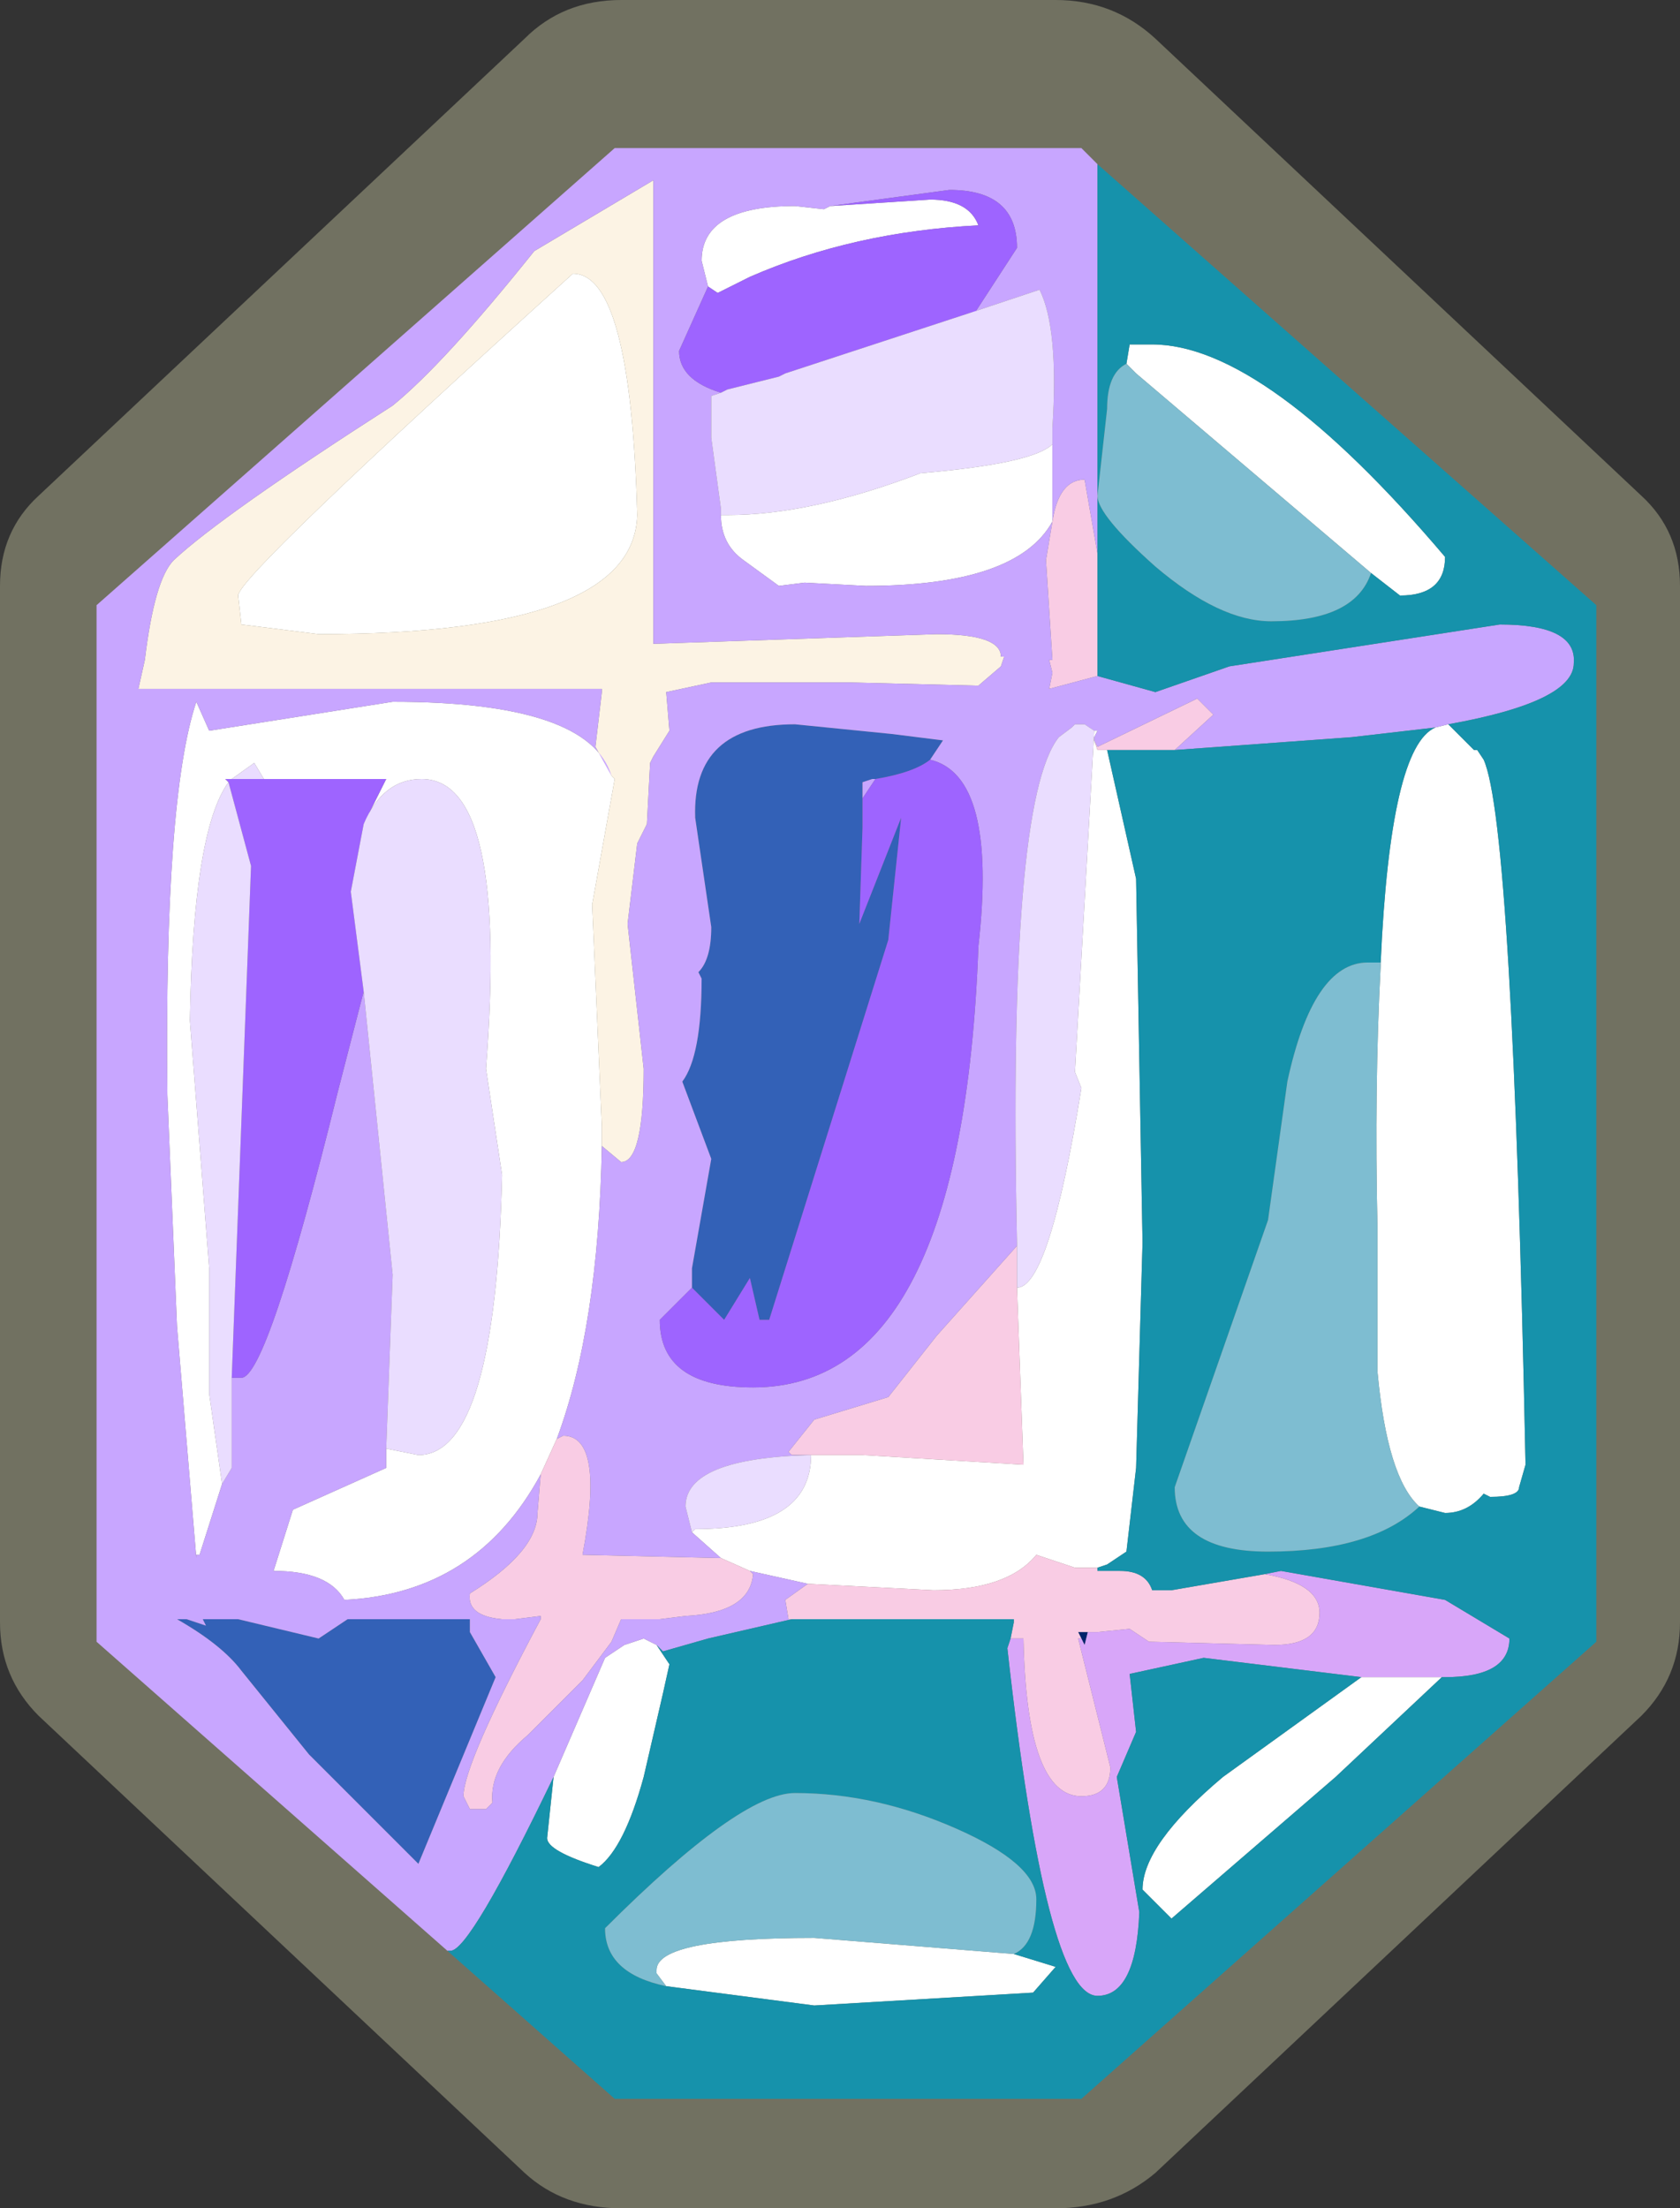 <?xml version="1.0" encoding="UTF-8" standalone="no"?>
<svg xmlns:xlink="http://www.w3.org/1999/xlink" height="34.3px" width="26.1px" xmlns="http://www.w3.org/2000/svg">
  <rect width="100%" height="100%" fill="#333333" stroke="none"/>
  <g transform="matrix(1.0, 0.0, 0.0, 1.0, 13.05, 32.3)">
    <path d="M3.35 -32.3 Q4.25 -32.3 4.9 -31.7 L12.45 -24.6 Q13.05 -24.05 13.05 -23.2 L13.05 -7.1 Q13.05 -6.25 12.45 -5.65 L4.9 1.45 Q4.25 2.0 3.35 2.0 L-3.4 2.0 Q-4.3 2.0 -4.9 1.45 L-12.45 -5.65 Q-13.05 -6.25 -13.05 -7.1 L-13.05 -23.2 Q-13.05 -24.05 -12.45 -24.6 L-4.9 -31.7 Q-4.3 -32.3 -3.4 -32.3 L3.35 -32.3" fill="#ffffcc" fill-opacity="0.302" fill-rule="evenodd" stroke="none"/>
    <path d="M9.45 -21.05 L9.85 -20.65 9.9 -20.65 10.0 -20.5 Q10.45 -19.5 10.65 -9.55 L10.55 -9.2 Q10.55 -9.05 10.1 -9.05 L10.0 -9.1 Q9.75 -8.8 9.4 -8.8 L9.0 -8.9 Q8.5 -9.35 8.35 -11.0 L8.35 -13.25 Q8.3 -15.4 8.4 -17.3 L8.4 -17.35 Q8.55 -20.7 9.25 -21.0 L9.45 -21.05 M4.15 -20.65 L4.6 -18.65 4.7 -13.0 4.6 -9.5 4.45 -8.2 4.15 -8.0 4.0 -7.95 3.75 -7.95 3.65 -7.95 3.05 -8.15 Q2.6 -7.6 1.45 -7.6 L-0.5 -7.7 -1.4 -7.9 -1.85 -8.1 -2.3 -8.5 -2.25 -8.55 Q-0.45 -8.55 -0.45 -9.7 L-0.1 -9.7 0.15 -9.7 0.35 -9.7 2.85 -9.55 2.75 -12.3 Q3.25 -12.3 3.75 -15.4 L3.65 -15.65 3.95 -20.95 4.0 -20.95 3.95 -20.85 3.95 -20.8 4.0 -20.65 4.15 -20.65 M9.35 -6.25 L7.7 -4.7 5.15 -2.5 4.7 -2.95 Q4.7 -3.65 5.95 -4.7 L8.1 -6.25 9.35 -6.25 M-2.85 -6.75 L-2.65 -6.45 -2.75 -6.0 -3.05 -4.7 Q-3.35 -3.6 -3.75 -3.3 -4.55 -3.55 -4.55 -3.75 L-4.45 -4.7 -3.65 -6.55 -3.35 -6.75 -3.05 -6.85 -2.85 -6.75 M4.45 -26.65 L4.5 -26.95 4.6 -26.95 4.85 -26.95 Q6.6 -26.95 9.4 -23.65 9.4 -23.05 8.7 -23.05 L8.25 -23.4 4.6 -26.5 4.45 -26.65 M-0.15 -29.1 L1.4 -29.2 Q2.0 -29.2 2.15 -28.8 0.2 -28.7 -1.4 -28.0 L-1.9 -27.75 -2.05 -27.85 -2.15 -28.25 Q-2.15 -29.1 -0.7 -29.1 L-0.25 -29.05 -0.15 -29.1 M3.3 -25.4 L3.3 -24.2 Q2.75 -23.2 0.4 -23.2 L-0.55 -23.25 -0.95 -23.2 -1.5 -23.6 Q-1.85 -23.85 -1.85 -24.3 L-1.75 -24.3 Q-0.45 -24.3 1.25 -24.95 3.0 -25.1 3.3 -25.4 M-3.7 -14.5 Q-3.75 -11.7 -4.4 -9.95 L-4.65 -9.4 Q-5.65 -7.55 -7.7 -7.45 -7.95 -7.9 -8.8 -7.9 L-8.5 -8.85 -7.05 -9.5 -7.05 -9.8 -6.55 -9.7 Q-5.35 -9.7 -5.25 -14.05 L-5.5 -15.7 Q-5.15 -20.2 -6.5 -20.2 -7.1 -20.2 -7.4 -19.5 L-7.05 -20.2 -8.95 -20.2 -9.1 -20.45 -9.45 -20.2 -9.35 -20.2 -9.55 -20.2 -9.5 -20.15 Q-10.05 -19.4 -10.1 -16.45 L-9.8 -12.6 -9.8 -10.65 -9.6 -9.25 -9.95 -8.15 -10.0 -8.15 -10.0 -8.1 -10.3 -11.7 -10.45 -15.3 Q-10.5 -19.9 -10.0 -21.4 L-9.8 -20.95 -6.95 -21.4 Q-3.9 -21.4 -3.55 -20.25 L-3.5 -20.2 -3.85 -18.25 -3.7 -14.8 -3.7 -14.5 M-2.7 -1.45 L-2.85 -1.65 -2.85 -1.7 Q-2.85 -2.2 -0.4 -2.2 L2.7 -1.95 3.35 -1.75 3.0 -1.35 -0.4 -1.15 -2.7 -1.45 M-4.15 -28.05 Q-3.25 -28.05 -3.15 -24.3 -3.2 -22.45 -8.1 -22.45 L-9.3 -22.6 -9.35 -23.05 Q-9.35 -23.35 -4.15 -28.05" fill="#ffffff" fill-rule="evenodd" stroke="none"/>
    <path d="M3.85 -6.95 L3.8 -6.75 3.75 -6.85 3.7 -6.95 3.85 -6.95" fill="#00236c" fill-rule="evenodd" stroke="none"/>
    <path d="M4.0 -23.7 L4.0 -21.8 3.25 -21.6 3.3 -21.85 3.25 -22.05 3.1 -22.05 3.3 -22.05 3.2 -23.6 3.3 -24.2 Q3.4 -24.85 3.8 -24.85 L4.0 -23.7 M5.2 -20.65 L4.15 -20.65 4.0 -20.65 3.95 -20.8 4.0 -20.7 5.55 -21.45 5.8 -21.2 5.2 -20.65 M4.0 -7.95 L4.0 -7.9 4.35 -7.9 Q4.75 -7.9 4.85 -7.6 L5.15 -7.6 6.6 -7.85 Q7.45 -7.7 7.45 -7.25 7.45 -6.75 6.75 -6.75 L4.8 -6.8 4.5 -7.0 4.0 -6.95 3.85 -6.95 3.7 -6.95 3.75 -6.85 3.7 -6.85 4.2 -4.85 Q4.2 -4.4 3.75 -4.4 2.9 -4.4 2.85 -6.85 L2.65 -6.85 2.7 -7.1 2.7 -7.15 -0.75 -7.15 -0.8 -7.15 -0.85 -7.45 -0.5 -7.7 1.45 -7.6 Q2.6 -7.6 3.05 -8.15 L3.65 -7.95 3.75 -7.95 4.0 -7.95 M-4.4 -9.95 L-4.3 -10.0 Q-3.65 -10.0 -4.0 -8.15 L-1.85 -8.1 -1.4 -7.9 -1.35 -7.85 Q-1.4 -7.25 -2.4 -7.2 L-2.8 -7.15 -3.4 -7.15 -3.55 -6.8 -4.0 -6.2 -4.85 -5.35 Q-5.45 -4.85 -5.4 -4.3 L-5.5 -4.2 -5.75 -4.2 -5.85 -4.4 Q-5.85 -4.9 -4.65 -7.15 L-4.65 -7.2 -5.05 -7.15 -5.25 -7.15 Q-5.8 -7.2 -5.75 -7.55 -4.7 -8.2 -4.7 -8.8 L-4.65 -9.4 -4.4 -9.95 M-0.45 -9.7 L-0.75 -9.7 -0.8 -9.75 -0.4 -10.25 0.75 -10.6 1.5 -11.55 2.75 -12.95 2.75 -12.3 2.85 -9.55 0.35 -9.7 0.15 -9.7 -0.1 -9.7 -0.45 -9.7" fill="#f9cce4" fill-rule="evenodd" stroke="none"/>
    <path d="M6.6 -7.85 L6.85 -7.9 9.4 -7.45 10.4 -6.85 Q10.4 -6.25 9.4 -6.25 L9.35 -6.25 8.1 -6.25 5.65 -6.55 4.5 -6.3 4.6 -5.4 4.3 -4.7 4.65 -2.6 Q4.6 -1.3 4.0 -1.3 3.2 -1.3 2.6 -6.7 L2.65 -6.85 2.85 -6.85 Q2.9 -4.4 3.75 -4.4 4.2 -4.4 4.2 -4.85 L3.7 -6.85 3.75 -6.85 3.8 -6.75 3.85 -6.95 4.0 -6.95 4.5 -7.0 4.8 -6.8 6.75 -6.75 Q7.45 -6.75 7.45 -7.25 7.45 -7.7 6.6 -7.85" fill="#d8a6f9" fill-rule="evenodd" stroke="none"/>
    <path d="M-2.3 -12.3 L-2.3 -12.6 -2.0 -14.3 -2.45 -15.5 Q-2.15 -15.9 -2.15 -17.1 L-2.2 -17.2 Q-2.0 -17.4 -2.0 -17.9 L-2.25 -19.6 Q-2.3 -21.05 -0.7 -21.05 L0.8 -20.9 1.6 -20.8 1.4 -20.5 Q1.15 -20.3 0.55 -20.2 L0.5 -20.2 0.35 -20.15 0.35 -19.45 0.3 -17.95 0.95 -19.6 0.75 -17.7 -1.1 -11.8 -1.25 -11.8 -1.4 -12.45 -1.8 -11.8 -2.3 -12.3 M-5.75 -7.15 L-5.75 -6.95 -5.35 -6.25 -6.55 -3.35 -8.25 -5.05 -9.3 -6.35 Q-9.6 -6.75 -10.3 -7.15 L-10.15 -7.15 -9.85 -7.05 -9.9 -7.15 -9.35 -7.15 -8.1 -6.85 -7.65 -7.15 -5.75 -7.15" fill="#3361b7" fill-rule="evenodd" stroke="none"/>
    <path d="M-3.55 -20.25 L-3.8 -20.7 -3.7 -21.55 -3.7 -21.6 -10.9 -21.6 -10.8 -22.05 Q-10.65 -23.3 -10.35 -23.6 -9.6 -24.3 -6.95 -26.0 -6.15 -26.65 -4.75 -28.4 L-2.9 -29.5 -2.9 -22.3 1.5 -22.45 Q2.5 -22.45 2.5 -22.1 L2.55 -22.1 2.5 -21.95 2.15 -21.65 0.15 -21.7 -0.55 -21.7 -2.0 -21.7 -2.7 -21.55 -2.65 -20.95 -2.9 -20.55 -2.95 -20.45 -3.0 -19.5 -3.15 -19.2 -3.3 -17.95 -3.05 -15.7 Q-3.05 -14.25 -3.4 -14.25 L-3.7 -14.5 -3.7 -14.8 -3.85 -18.25 -3.5 -20.2 -3.55 -20.25 M-4.15 -28.05 Q-9.35 -23.35 -9.35 -23.05 L-9.3 -22.6 -8.1 -22.45 Q-3.2 -22.45 -3.15 -24.3 -3.25 -28.05 -4.15 -28.05" fill="#fcf3e4" fill-rule="evenodd" stroke="none"/>
    <path d="M4.0 -24.6 L4.0 -23.7 3.8 -24.85 Q3.4 -24.85 3.3 -24.2 L3.3 -25.4 3.3 -25.65 Q3.4 -27.2 3.1 -27.8 L2.05 -27.45 2.1 -27.45 2.75 -28.45 Q2.75 -29.35 1.7 -29.35 L-0.15 -29.1 -0.25 -29.05 -0.7 -29.1 Q-2.15 -29.1 -2.15 -28.25 L-2.05 -27.85 -2.5 -26.85 Q-2.5 -26.4 -1.85 -26.2 L-2.0 -26.15 -2.0 -25.5 -1.85 -24.4 -1.85 -24.3 Q-1.85 -23.85 -1.5 -23.6 L-0.95 -23.2 -0.55 -23.25 0.4 -23.2 Q2.75 -23.2 3.3 -24.2 L3.2 -23.6 3.3 -22.05 3.1 -22.05 3.25 -22.05 3.3 -21.85 3.25 -21.6 4.0 -21.8 4.9 -21.55 6.05 -21.95 10.25 -22.6 Q11.45 -22.6 11.4 -22.0 11.4 -21.4 9.45 -21.05 L9.25 -21.0 7.95 -20.85 5.2 -20.65 5.8 -21.2 5.55 -21.45 4.0 -20.7 3.95 -20.8 3.95 -20.85 4.0 -20.95 3.95 -20.95 3.8 -21.05 3.65 -21.05 3.6 -21.0 3.4 -20.85 Q2.6 -19.85 2.75 -13.0 L2.75 -12.95 1.5 -11.55 0.75 -10.6 -0.4 -10.25 -0.8 -9.75 -0.75 -9.7 -0.45 -9.7 Q-2.4 -9.65 -2.4 -8.9 L-2.3 -8.5 -1.85 -8.1 -4.0 -8.15 Q-3.65 -10.0 -4.3 -10.0 L-4.4 -9.95 Q-3.75 -11.7 -3.7 -14.5 L-3.4 -14.25 Q-3.05 -14.25 -3.05 -15.7 L-3.3 -17.95 -3.15 -19.2 -3.0 -19.5 -2.95 -20.45 -2.9 -20.55 -2.65 -20.95 -2.7 -21.55 -2.0 -21.7 -0.55 -21.7 0.15 -21.7 2.15 -21.65 2.5 -21.95 2.55 -22.1 2.5 -22.1 Q2.5 -22.45 1.5 -22.45 L-2.9 -22.3 -2.9 -29.5 -4.75 -28.4 Q-6.15 -26.65 -6.95 -26.0 -9.6 -24.3 -10.35 -23.6 -10.65 -23.3 -10.8 -22.05 L-10.9 -21.6 -3.7 -21.6 -3.7 -21.55 -3.8 -20.7 -3.55 -20.25 Q-3.9 -21.4 -6.95 -21.4 L-9.8 -20.95 -10.0 -21.4 Q-10.5 -19.9 -10.45 -15.3 L-10.3 -11.7 -10.0 -8.1 -10.0 -8.15 -9.95 -8.15 -9.6 -9.25 -9.45 -9.5 -9.45 -10.9 -9.3 -10.9 Q-8.9 -10.9 -7.8 -15.35 L-7.4 -16.9 -6.95 -12.5 -7.05 -9.8 -7.05 -9.5 -8.5 -8.85 -8.8 -7.9 Q-7.95 -7.9 -7.7 -7.45 -5.65 -7.55 -4.65 -9.4 L-4.7 -8.8 Q-4.7 -8.2 -5.75 -7.55 -5.8 -7.2 -5.25 -7.15 L-5.05 -7.15 -4.65 -7.2 -4.65 -7.15 Q-5.85 -4.9 -5.85 -4.4 L-5.75 -4.2 -5.5 -4.2 -5.4 -4.3 Q-5.45 -4.85 -4.85 -5.35 L-4.0 -6.2 -3.55 -6.8 -3.4 -7.15 -2.8 -7.15 -2.4 -7.2 Q-1.4 -7.25 -1.35 -7.85 L-1.4 -7.9 -0.5 -7.7 -0.85 -7.45 -0.8 -7.15 -0.75 -7.15 -2.05 -6.85 -2.75 -6.65 -2.85 -6.75 -3.05 -6.85 -3.35 -6.75 -3.65 -6.55 -4.45 -4.7 Q-5.75 -2.0 -6.05 -2.0 L-6.1 -2.0 -11.55 -6.8 -11.55 -22.9 -3.5 -30.0 3.75 -30.0 4.0 -29.75 4.0 -24.6 M1.4 -20.5 L1.6 -20.8 0.8 -20.9 -0.7 -21.05 Q-2.3 -21.05 -2.25 -19.6 L-2.0 -17.9 Q-2.0 -17.4 -2.2 -17.2 L-2.15 -17.1 Q-2.15 -15.9 -2.45 -15.5 L-2.0 -14.3 -2.3 -12.6 -2.3 -12.3 -2.8 -11.8 Q-2.8 -10.75 -1.35 -10.75 1.9 -10.75 2.15 -17.6 2.45 -20.25 1.4 -20.5 M0.35 -19.45 L0.35 -20.15 0.5 -20.2 0.55 -20.2 0.35 -19.9 0.35 -19.45 M-5.75 -7.15 L-7.65 -7.15 -8.1 -6.85 -9.35 -7.15 -9.9 -7.15 -9.85 -7.05 -10.15 -7.15 -10.3 -7.15 Q-9.6 -6.75 -9.3 -6.35 L-8.25 -5.05 -6.55 -3.35 -5.35 -6.25 -5.75 -6.95 -5.75 -7.15" fill="#c8a6ff" fill-rule="evenodd" stroke="none"/>
    <path d="M4.0 -24.6 Q4.0 -24.3 4.9 -23.5 5.9 -22.65 6.7 -22.65 8.0 -22.65 8.25 -23.4 L8.7 -23.05 Q9.4 -23.05 9.4 -23.65 6.6 -26.95 4.85 -26.95 L4.6 -26.95 4.5 -26.95 4.45 -26.65 Q4.15 -26.5 4.15 -25.95 L4.0 -24.6 4.0 -29.75 11.75 -22.9 11.75 -6.8 3.75 0.3 -3.5 0.3 -6.1 -2.0 -6.05 -2.0 Q-5.75 -2.0 -4.45 -4.7 L-4.55 -3.75 Q-4.55 -3.55 -3.75 -3.3 -3.35 -3.6 -3.05 -4.7 L-2.75 -6.0 -2.65 -6.45 -2.85 -6.75 -2.75 -6.65 -2.05 -6.85 -0.75 -7.15 2.7 -7.15 2.7 -7.1 2.65 -6.85 2.6 -6.7 Q3.2 -1.3 4.0 -1.3 4.6 -1.3 4.65 -2.6 L4.3 -4.7 4.6 -5.4 4.5 -6.3 5.65 -6.55 8.1 -6.25 5.95 -4.7 Q4.7 -3.65 4.7 -2.95 L5.15 -2.5 7.7 -4.7 9.35 -6.25 9.4 -6.25 Q10.4 -6.25 10.4 -6.85 L9.4 -7.45 6.85 -7.9 6.6 -7.85 5.15 -7.6 4.85 -7.6 Q4.75 -7.9 4.35 -7.9 L4.0 -7.9 4.0 -7.95 4.15 -8.0 4.45 -8.2 4.6 -9.5 4.7 -13.0 4.6 -18.65 4.15 -20.65 5.2 -20.65 7.95 -20.85 9.25 -21.0 Q8.55 -20.7 8.4 -17.35 L8.2 -17.35 Q7.35 -17.35 6.95 -15.5 L6.65 -13.35 5.2 -9.2 Q5.2 -8.2 6.65 -8.2 8.25 -8.2 9.0 -8.9 L9.4 -8.8 Q9.75 -8.8 10.0 -9.1 L10.1 -9.05 Q10.55 -9.05 10.55 -9.2 L10.65 -9.55 Q10.45 -19.5 10.0 -20.5 L9.9 -20.65 9.85 -20.65 9.45 -21.05 Q11.4 -21.4 11.4 -22.0 11.45 -22.6 10.25 -22.6 L6.05 -21.95 4.9 -21.55 4.0 -21.8 4.0 -23.7 4.0 -24.6 M-2.7 -1.45 L-0.4 -1.15 3.0 -1.35 3.35 -1.75 2.7 -1.95 Q3.05 -2.1 3.05 -2.8 3.05 -3.35 1.8 -3.9 0.55 -4.45 -0.7 -4.45 -1.55 -4.45 -3.65 -2.35 -3.65 -1.65 -2.7 -1.45" fill="#1692ab" fill-rule="evenodd" stroke="none"/>
    <path d="M8.25 -23.4 Q8.0 -22.65 6.7 -22.65 5.9 -22.65 4.9 -23.5 4.0 -24.3 4.0 -24.6 L4.15 -25.95 Q4.15 -26.5 4.45 -26.65 L4.6 -26.5 8.25 -23.4 M9.0 -8.9 Q8.25 -8.2 6.65 -8.2 5.2 -8.2 5.2 -9.2 L6.65 -13.35 6.95 -15.5 Q7.35 -17.35 8.2 -17.35 L8.4 -17.35 8.4 -17.3 Q8.3 -15.4 8.35 -13.25 L8.35 -11.0 Q8.5 -9.35 9.0 -8.9 M2.7 -1.95 L-0.4 -2.2 Q-2.85 -2.2 -2.85 -1.7 L-2.85 -1.65 -2.7 -1.45 Q-3.65 -1.65 -3.65 -2.35 -1.55 -4.45 -0.7 -4.45 0.55 -4.45 1.8 -3.9 3.05 -3.35 3.05 -2.8 3.05 -2.1 2.7 -1.95" fill="#7ebdd1" fill-rule="evenodd" stroke="none"/>
    <path d="M-0.15 -29.1 L1.7 -29.35 Q2.75 -29.35 2.75 -28.45 L2.1 -27.45 2.05 -27.45 -0.85 -26.5 -0.95 -26.45 -1.75 -26.25 -1.85 -26.2 Q-2.5 -26.4 -2.5 -26.85 L-2.05 -27.85 -1.9 -27.75 -1.4 -28.0 Q0.2 -28.7 2.15 -28.8 2.0 -29.2 1.4 -29.2 L-0.15 -29.1 M1.4 -20.5 Q2.45 -20.25 2.15 -17.6 1.9 -10.75 -1.35 -10.75 -2.8 -10.75 -2.8 -11.8 L-2.3 -12.3 -1.8 -11.8 -1.4 -12.45 -1.25 -11.8 -1.1 -11.8 0.75 -17.7 0.95 -19.6 0.3 -17.95 0.35 -19.45 0.35 -19.9 0.55 -20.2 Q1.15 -20.3 1.4 -20.5 M-9.5 -20.15 L-9.55 -20.2 -9.35 -20.2 -8.95 -20.2 -7.05 -20.2 -7.4 -19.5 -7.6 -18.45 -7.4 -16.9 -7.8 -15.35 Q-8.9 -10.9 -9.3 -10.9 L-9.45 -10.9 -9.15 -18.85 -9.5 -20.15" fill="#9e64ff" fill-rule="evenodd" stroke="none"/>
    <path d="M-1.85 -26.2 L-1.75 -26.25 -0.95 -26.45 -0.85 -26.5 2.05 -27.45 3.1 -27.8 Q3.4 -27.2 3.3 -25.65 L3.3 -25.4 Q3.0 -25.1 1.25 -24.95 -0.45 -24.3 -1.75 -24.3 L-1.85 -24.3 -1.85 -24.4 -2.0 -25.5 -2.0 -26.15 -1.85 -26.2 M-2.3 -8.5 L-2.4 -8.9 Q-2.4 -9.65 -0.45 -9.7 -0.45 -8.55 -2.25 -8.55 L-2.3 -8.5 M2.75 -12.95 L2.75 -13.0 Q2.6 -19.85 3.4 -20.85 L3.6 -21.0 3.65 -21.05 3.8 -21.05 3.95 -20.95 3.65 -15.65 3.75 -15.4 Q3.25 -12.3 2.75 -12.3 L2.75 -12.95 M-9.6 -9.25 L-9.8 -10.65 -9.8 -12.6 -10.1 -16.45 Q-10.05 -19.4 -9.5 -20.15 L-9.15 -18.85 -9.45 -10.9 -9.45 -9.5 -9.6 -9.25 M-9.35 -20.2 L-9.45 -20.2 -9.1 -20.45 -8.95 -20.2 -9.35 -20.2 M-7.4 -19.5 Q-7.1 -20.2 -6.5 -20.2 -5.15 -20.2 -5.5 -15.7 L-5.25 -14.05 Q-5.35 -9.7 -6.55 -9.7 L-7.05 -9.8 -6.95 -12.5 -7.4 -16.9 -7.6 -18.45 -7.4 -19.5" fill="#eaddff" fill-rule="evenodd" stroke="none"/>
  </g>
</svg>
